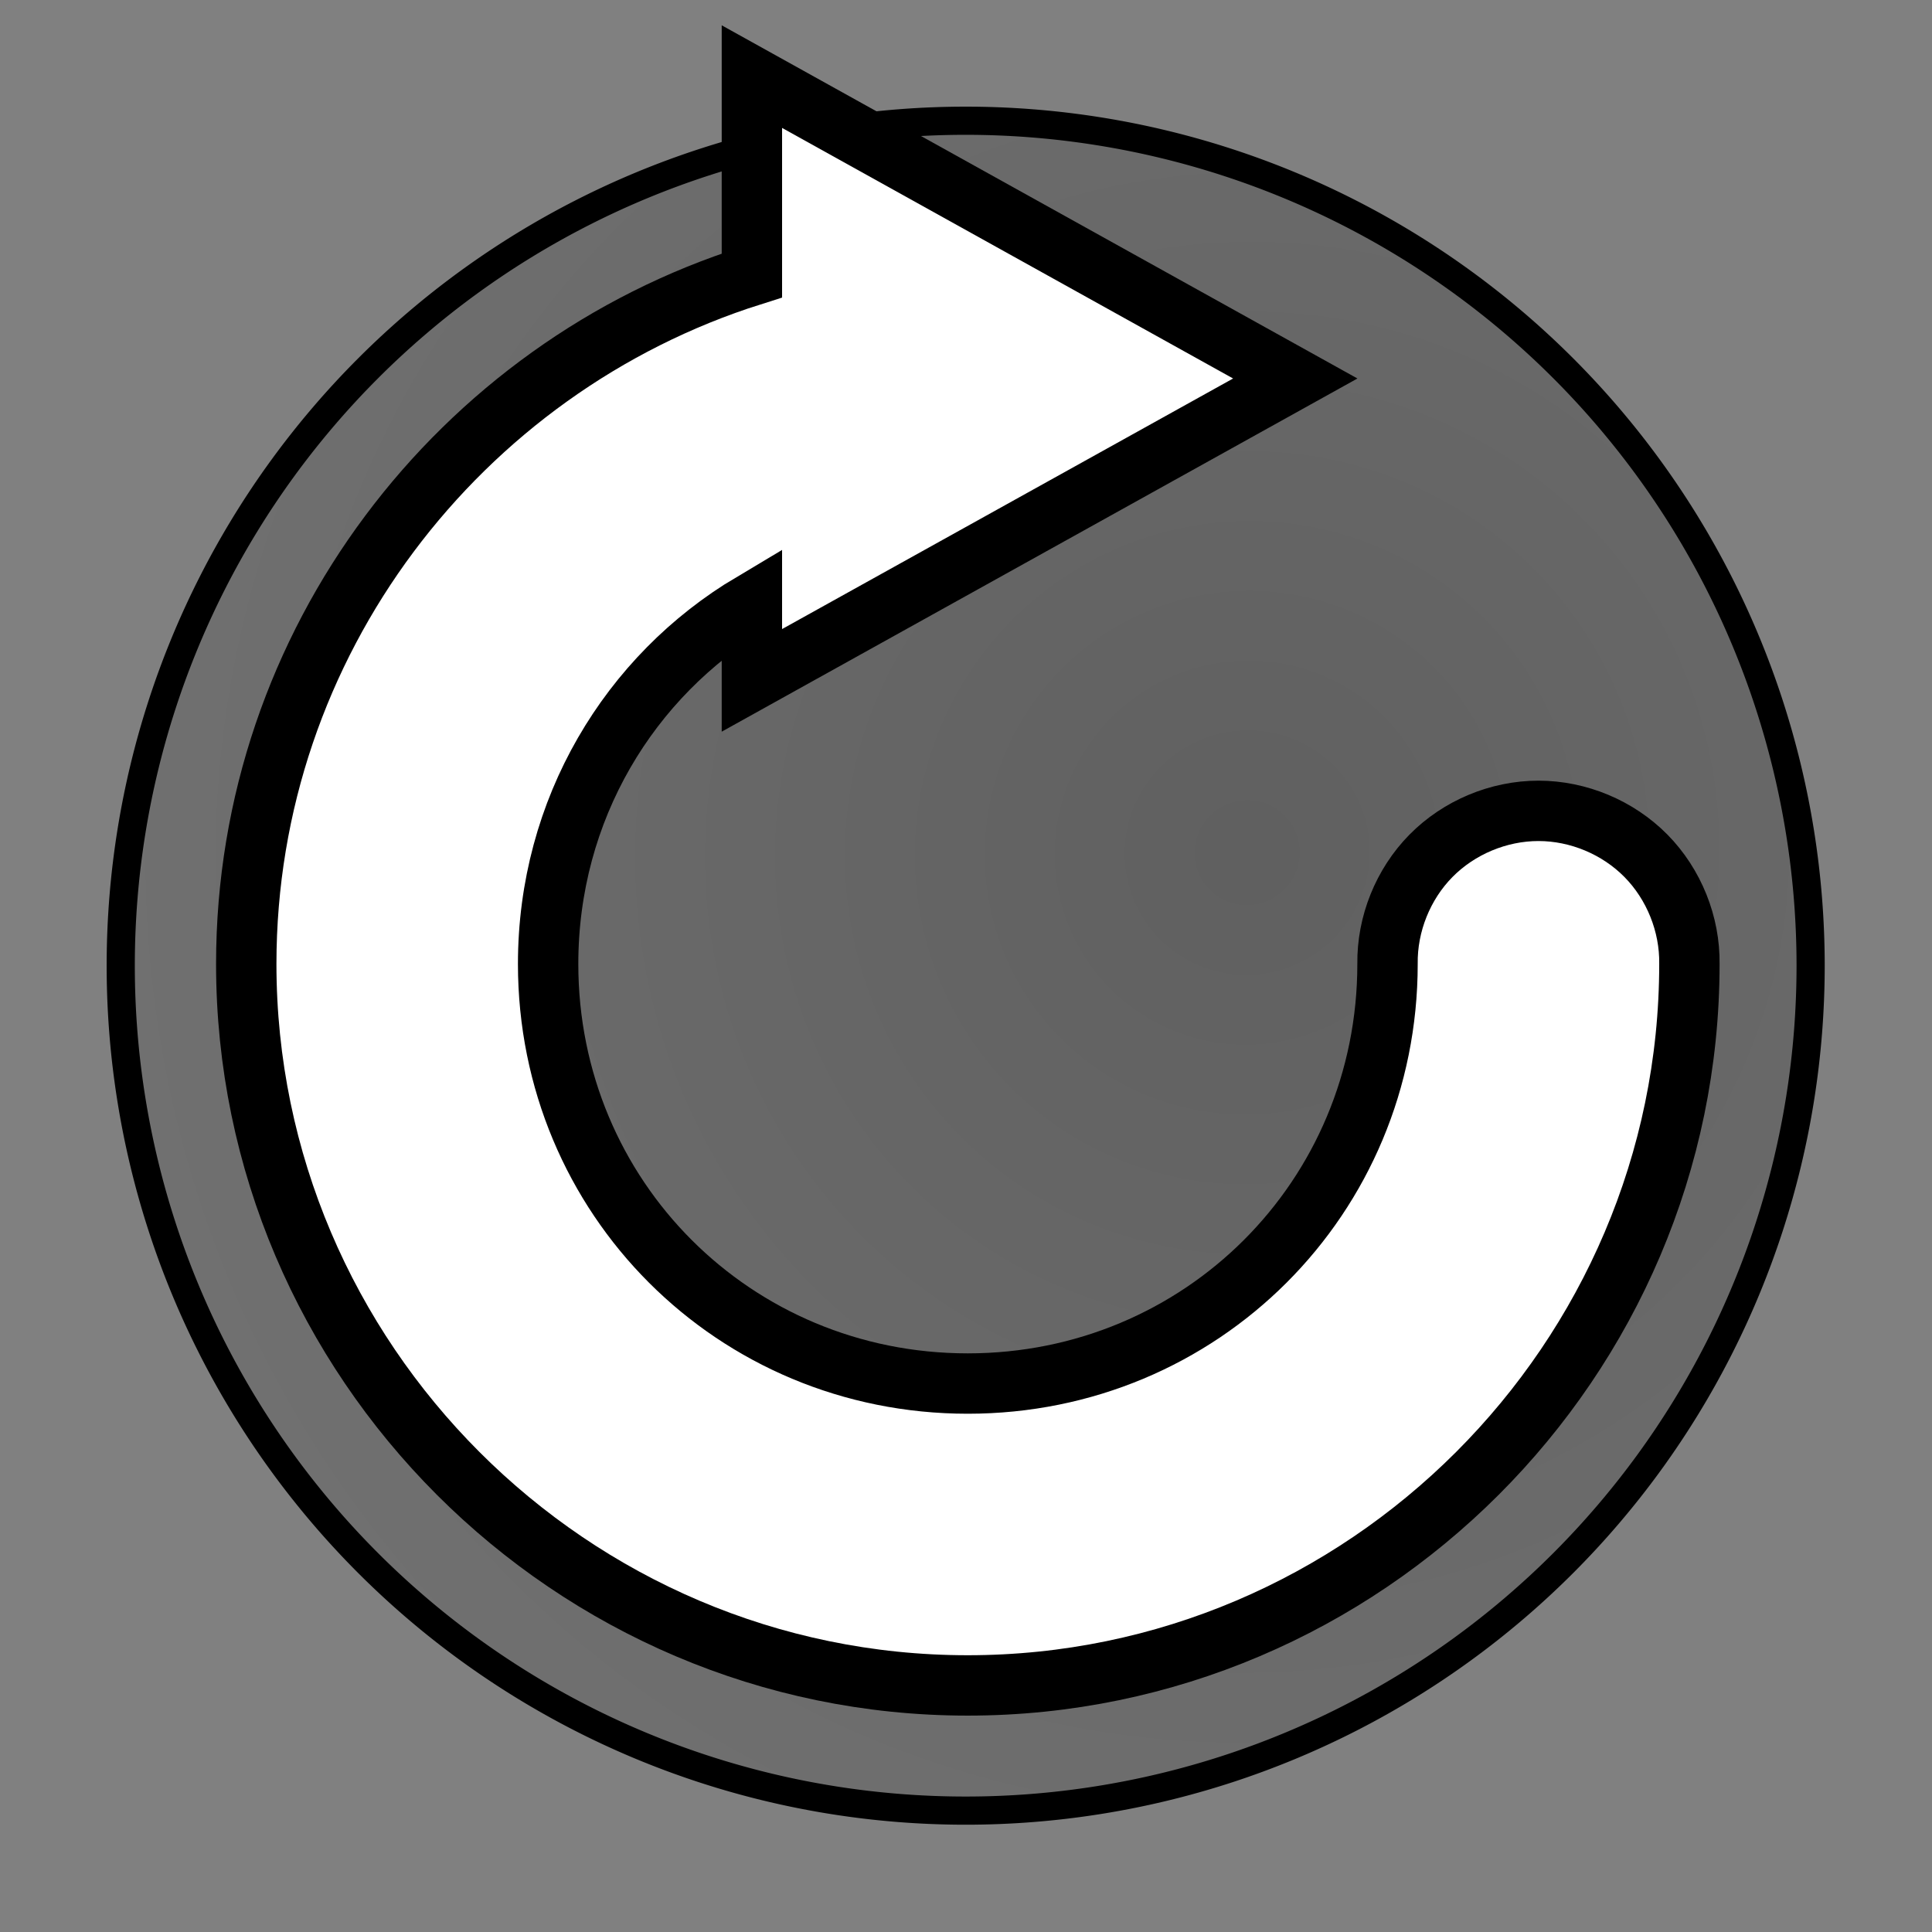 <?xml version="1.0" encoding="UTF-8" standalone="no"?>
<!-- Created with Inkscape (http://www.inkscape.org/) -->

<svg
   xmlns:dc="http://purl.org/dc/elements/1.1/"
   xmlns:cc="http://creativecommons.org/ns#"
   xmlns:rdf="http://www.w3.org/1999/02/22-rdf-syntax-ns#"
   xmlns:svg="http://www.w3.org/2000/svg"
   xmlns="http://www.w3.org/2000/svg"
   xmlns:xlink="http://www.w3.org/1999/xlink"
   xmlns:sodipodi="http://sodipodi.sourceforge.net/DTD/sodipodi-0.dtd"
   xmlns:inkscape="http://www.inkscape.org/namespaces/inkscape"
   width="320"
   height="320"
   id="svg2"
   sodipodi:version="0.32"
   inkscape:version="0.47 r22583"
   version="1.0"
   sodipodi:docname="MainRedo.svg"
   inkscape:output_extension="org.inkscape.output.svg.inkscape"
   inkscape:export-filename="/home/aclark/CRK3/MMTk/images/msk/MainExport.png"
   inkscape:export-xdpi="9"
   inkscape:export-ydpi="9">
  <rect width="100%" height="100%" fill="#808080" stroke="none"/>
  <defs
     id="defs4">
    <linearGradient
       id="linearGradient3604">
      <stop
         style="stop-color:#000000;stop-opacity:0.251;"
         offset="0"
         id="stop3606" />
      <stop
         style="stop-color:#000000;stop-opacity:0.125;"
         offset="1"
         id="stop3608" />
    </linearGradient>
    <inkscape:perspective
       sodipodi:type="inkscape:persp3d"
       inkscape:vp_x="0 : 160 : 1"
       inkscape:vp_y="0 : 1000 : 0"
       inkscape:vp_z="320 : 160 : 1"
       inkscape:persp3d-origin="160 : 106.66667 : 1"
       id="perspective23" />
    <pattern
       patternUnits="userSpaceOnUse"
       width="30"
       height="33"
       patternTransform="translate(0,0)"
       id="pattern5043">
      <rect
         id="rect5041"
         y="0"
         x="0"
         height="33"
         width="30"
         style="fill:none;stroke:none;stroke-linecap:round" />
      <path
         id="path5039"
         d="M 21.5,31.5 L 31.5,21.5"
         style="fill:none;fill-rule:evenodd;stroke:#000000;stroke-width:3;stroke-linecap:round;stroke-linejoin:miter;stroke-miterlimit:4;stroke-dasharray:none;stroke-opacity:1" />
      <path
         id="path5037"
         d="M 11.5,31.5 L 31.5,11.5"
         style="fill:none;fill-rule:evenodd;stroke:#000000;stroke-width:3;stroke-linecap:round;stroke-linejoin:miter;stroke-miterlimit:4;stroke-dasharray:none;stroke-opacity:1" />
      <path
         id="path5035"
         d="M 1.5,31.5 L 31.5,1.5"
         style="fill:none;fill-rule:evenodd;stroke:#000000;stroke-width:3;stroke-linecap:round;stroke-linejoin:miter;stroke-miterlimit:4;stroke-dasharray:none;stroke-opacity:1" />
      <path
         id="path5033"
         d="M 1.5,21.5 L 21.5,1.5"
         style="fill:none;fill-rule:evenodd;stroke:#000000;stroke-width:3;stroke-linecap:round;stroke-linejoin:miter;stroke-miterlimit:4;stroke-dasharray:none;stroke-opacity:1" />
    </pattern>
    <pattern
       patternUnits="userSpaceOnUse"
       width="30"
       height="33"
       patternTransform="translate(18.5,-71.5)"
       id="pattern5062">
      <path
         id="path5060"
         d="M 1.5,21.5 L 21.5,1.5"
         style="fill:none;fill-rule:evenodd;stroke:#000000;stroke-width:3;stroke-linecap:round;stroke-linejoin:miter;stroke-miterlimit:4;stroke-dasharray:none;stroke-opacity:1" />
      <path
         id="path5058"
         d="M 1.5,31.5 L 31.5,1.5"
         style="fill:none;fill-rule:evenodd;stroke:#000000;stroke-width:3;stroke-linecap:round;stroke-linejoin:miter;stroke-miterlimit:4;stroke-dasharray:none;stroke-opacity:1" />
      <path
         id="path5056"
         d="M 11.5,31.5 L 31.5,11.5"
         style="fill:none;fill-rule:evenodd;stroke:#000000;stroke-width:3;stroke-linecap:round;stroke-linejoin:miter;stroke-miterlimit:4;stroke-dasharray:none;stroke-opacity:1" />
      <path
         id="path5054"
         d="M 21.5,31.5 L 31.5,21.5"
         style="fill:none;fill-rule:evenodd;stroke:#000000;stroke-width:3;stroke-linecap:round;stroke-linejoin:miter;stroke-miterlimit:4;stroke-dasharray:none;stroke-opacity:1" />
      <rect
         id="rect5052"
         y="0"
         x="0"
         height="33"
         width="30"
         style="fill:none;stroke:none;stroke-linecap:round" />
      <rect
         id="rect5050"
         y="0"
         x="0"
         height="33"
         width="30"
         style="fill:none;stroke:none" />
      <path
         id="path5000"
         d="M 1.5,11.5 L 11.5,1.5"
         style="fill:none;fill-rule:evenodd;stroke:#000000;stroke-width:3;stroke-linecap:round;stroke-linejoin:miter;stroke-miterlimit:4;stroke-dasharray:none;stroke-opacity:1" />
      <rect
         id="rect5030"
         y="0"
         x="0"
         height="33"
         width="30"
         style="fill:none;stroke:none" />
    </pattern>
    <radialGradient
       inkscape:collect="always"
       xlink:href="#linearGradient3604"
       id="radialGradient3610"
       cx="210"
       cy="140"
       fx="210"
       fy="140"
       r="152.5"
       gradientUnits="userSpaceOnUse"
       gradientTransform="matrix(1.049,-0.787,0.781,1.041,-119.662,159.466)" />
  </defs>
  <sodipodi:namedview
     id="base"
     pagecolor="#ffffff"
     bordercolor="#666666"
     borderopacity="1.0"
     gridtolerance="10000"
     guidetolerance="10"
     objecttolerance="10"
     inkscape:pageopacity="0.0"
     inkscape:pageshadow="2"
     inkscape:zoom="1.2586836"
     inkscape:cx="16.170725"
     inkscape:cy="164.16609"
     inkscape:document-units="px"
     inkscape:current-layer="layer1"
     width="320px"
     height="320px"
     showborder="true"
     inkscape:window-width="1716"
     inkscape:window-height="1116"
     inkscape:window-x="144"
     inkscape:window-y="0"
     showgrid="true"
     inkscape:window-maximized="0">
    <inkscape:grid
       type="xygrid"
       id="grid3600" />
  </sodipodi:namedview>
  <g
     inkscape:label="Layer 1"
     inkscape:groupmode="layer"
     id="layer1">
    <path
       sodipodi:type="arc"
       style="fill:url(#radialGradient3610);fill-opacity:1;stroke:#000000;stroke-width:5;stroke-linecap:round;stroke-linejoin:round;stroke-miterlimit:4;stroke-opacity:1;stroke-dasharray:none;stroke-dashoffset:0"
       id="path3602"
       sodipodi:cx="160"
       sodipodi:cy="160"
       sodipodi:rx="150"
       sodipodi:ry="150"
       d="m 310,160 a 150,150 0 1 1 -300,0 150,150 0 1 1 300,0 z"
       transform="matrix(0.933,0,0,0.933,10.667,10.667)" />
    <path
       style="font-size:medium;font-style:normal;font-variant:normal;font-weight:normal;font-stretch:normal;text-indent:0;text-align:start;text-decoration:none;line-height:normal;letter-spacing:normal;word-spacing:normal;text-transform:none;direction:ltr;block-progression:tb;writing-mode:lr-tb;text-anchor:start;color:#000000;fill:#ffffff;fill-opacity:1;stroke:#000000;stroke-width:10;stroke-miterlimit:4;stroke-opacity:1;stroke-dasharray:none;marker:none;visibility:visible;display:inline;overflow:visible;enable-background:accumulate;font-family:Bitstream Vera Sans;-inkscape-font-specification:Bitstream Vera Sans"
       d="m 124.537,12.69 90,50 -90,50 0,-12.812 c -20.297,12.076 -33.75,34.211 -33.75,59.781 0,38.689 30.811,69.5 69.5,69.5 38.689,0 69.531,-30.811 69.531,-69.5 -0.093,-6.604 2.559,-13.205 7.196,-17.908 4.637,-4.703 11.199,-7.449 17.804,-7.449 6.605,0 13.167,2.745 17.804,7.449 4.637,4.703 7.289,11.304 7.196,17.908 0,65.711 -53.82,119.5 -119.531,119.5 -65.711,0 -119.5,-53.789 -119.5,-119.5 0,-53.276 35.348,-98.733 83.75,-114.031 l 0,-32.938 z"
       id="path3612"
       sodipodi:nodetypes="ccccsscssscsscc" />
  </g>
</svg>

